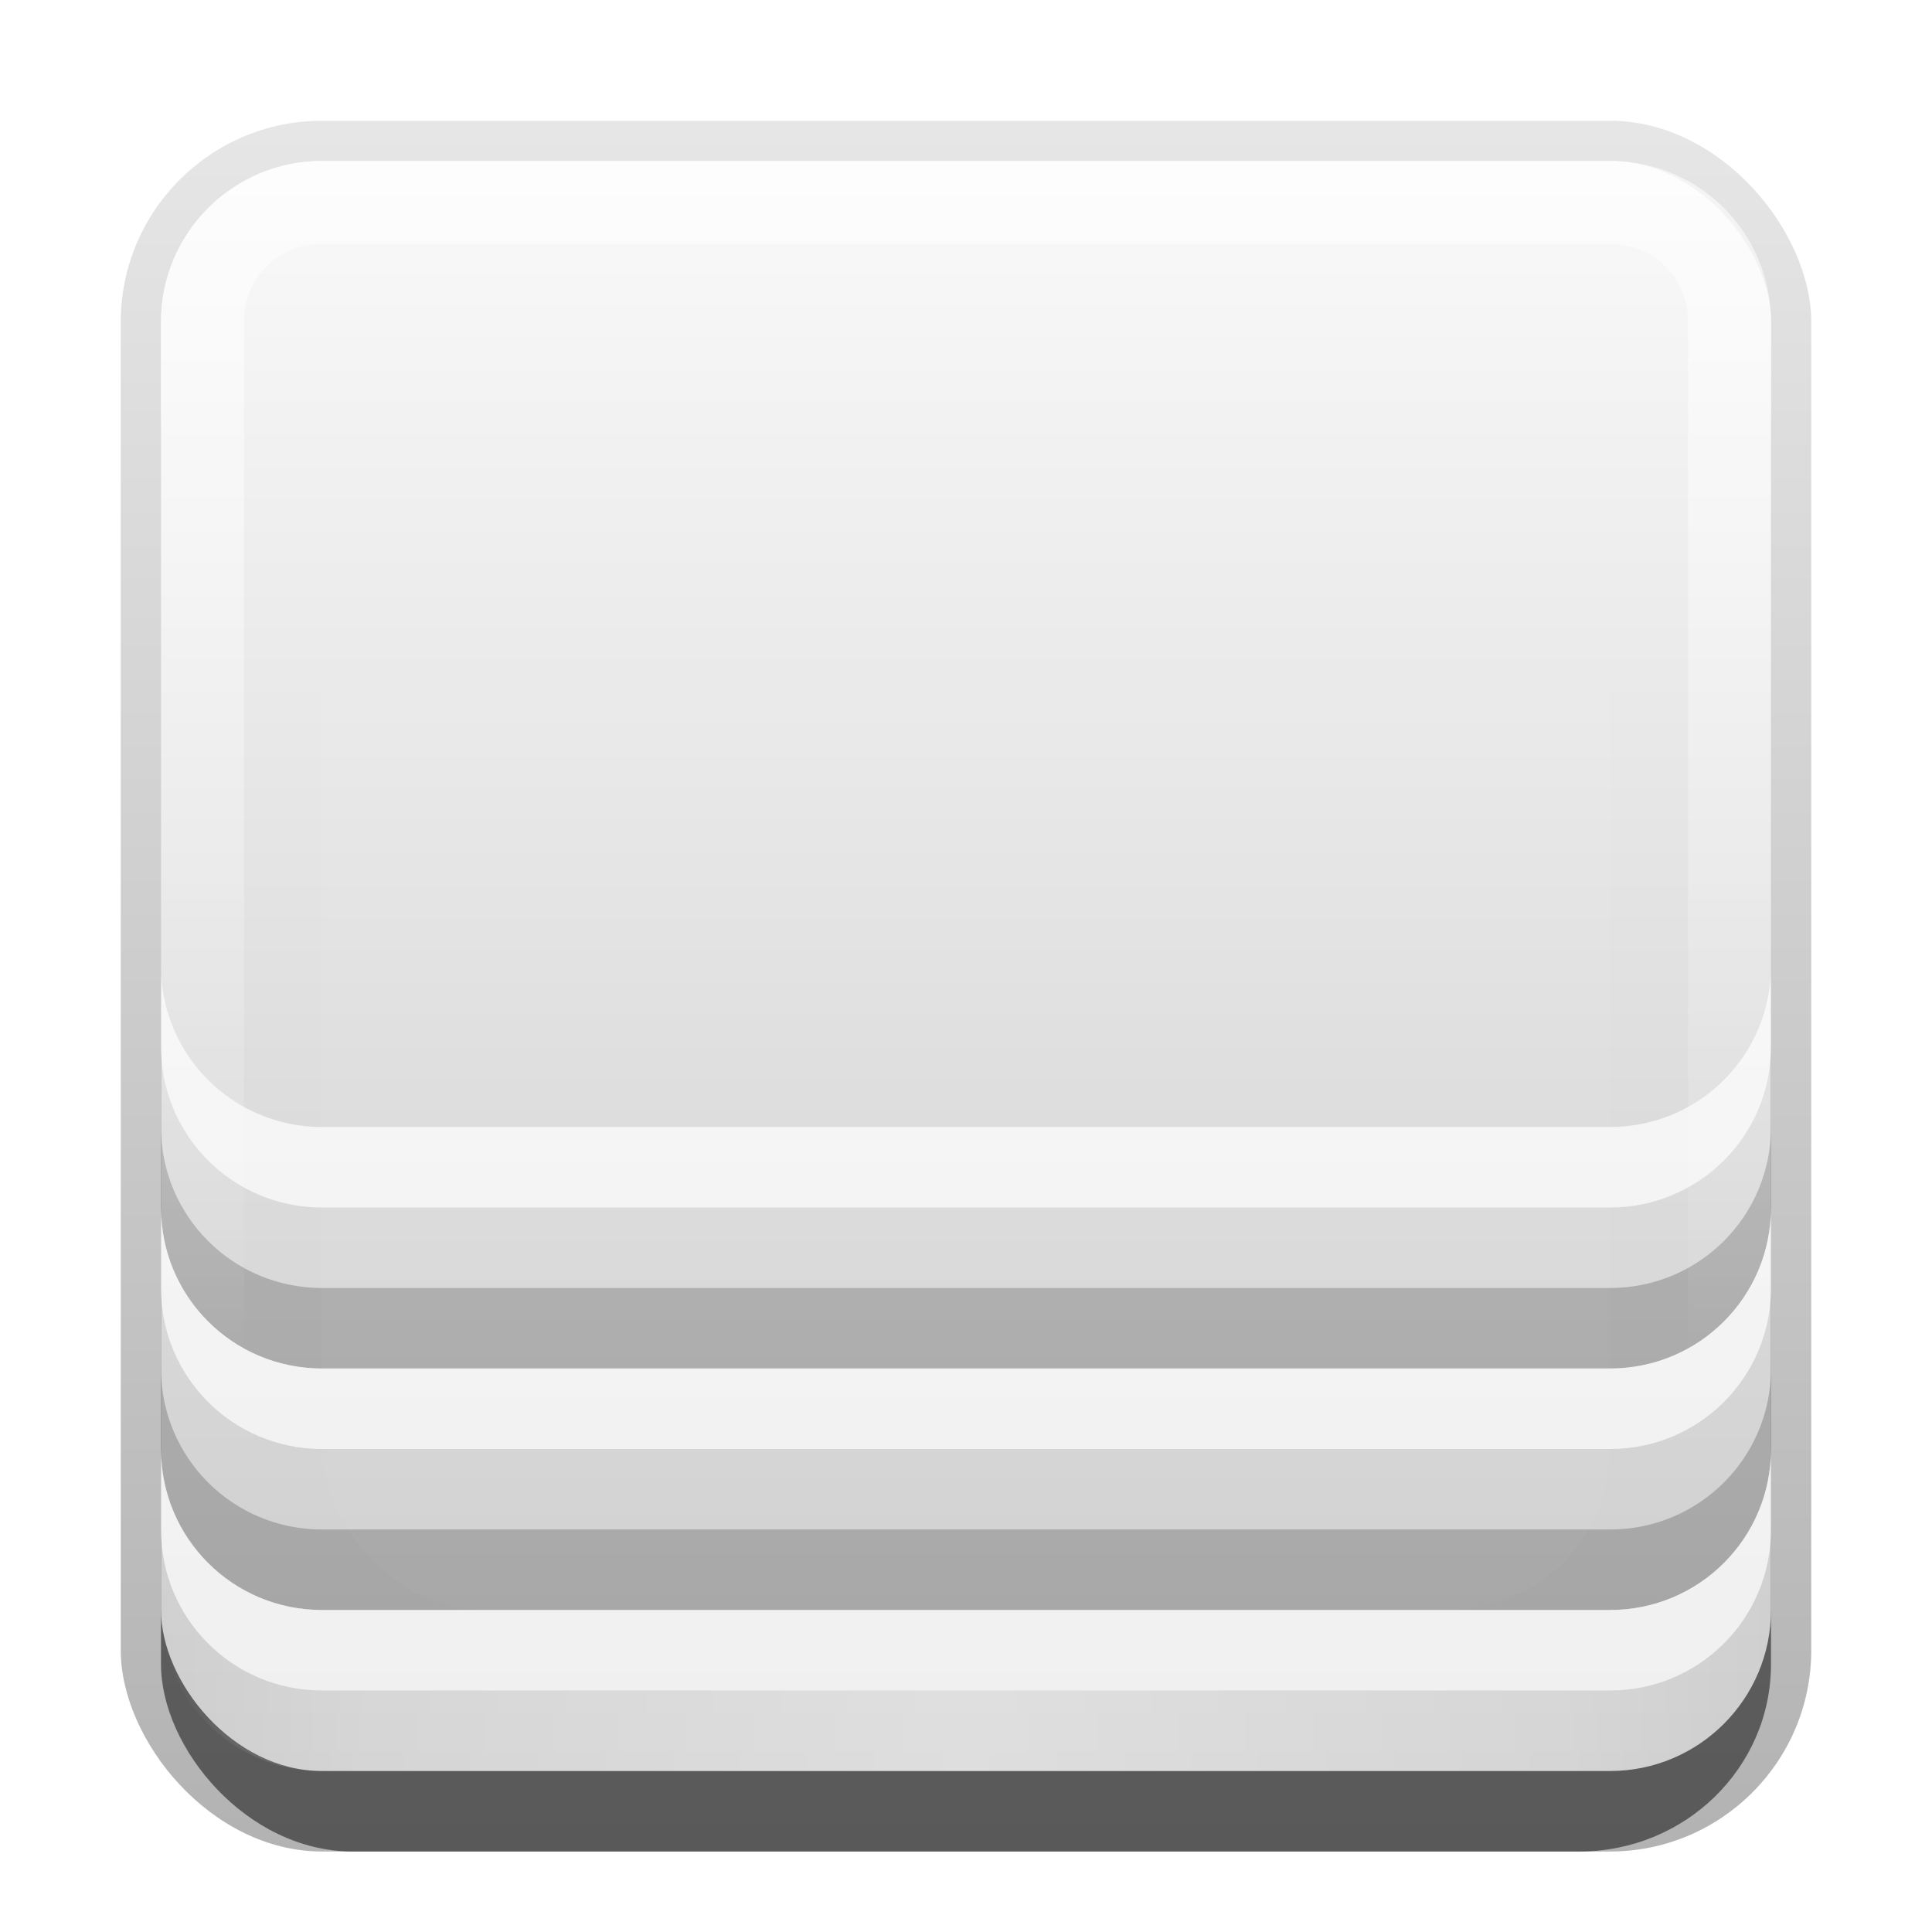 <?xml version="1.0" encoding="UTF-8"?>
<svg id="svg2" width="24" height="24" version="1.0" xmlns="http://www.w3.org/2000/svg" xmlns:cc="http://creativecommons.org/ns#" xmlns:dc="http://purl.org/dc/elements/1.1/" xmlns:rdf="http://www.w3.org/1999/02/22-rdf-syntax-ns#" xmlns:xlink="http://www.w3.org/1999/xlink">
 <defs id="defs4">
  <linearGradient id="linearGradient3335" x1="11.375" x2="11.375" y1="22" y2="-9.817" gradientUnits="userSpaceOnUse">
   <stop id="stop3330" offset="0"/>
   <stop id="stop3333" stop-opacity="0" offset="1"/>
  </linearGradient>
  <linearGradient id="linearGradient3181" x1="-3.061" x2="-3.061" y1="27.258" y2="7.254" gradientTransform="translate(12.119 -7.258)" gradientUnits="userSpaceOnUse">
   <stop id="stop3189" stop-color="#ccc" offset="0"/>
   <stop id="stop3191" stop-color="#f5f5f5" offset="1"/>
  </linearGradient>
  <filter id="filter3194" x="-.18" y="-.18" width="1.36" height="1.36" color-interpolation-filters="sRGB">
   <feGaussianBlur id="feGaussianBlur3196" stdDeviation="1.2"/>
  </filter>
  <clipPath id="clipPath2849">
   <rect id="rect2851" x="1" y="1" width="20" height="20" rx="2" ry="2" fill="#fff" fill-rule="evenodd"/>
  </clipPath>
  <linearGradient id="linearGradient3661" x1="-3.061" x2="-3.061" y1="19.258" y2="7.254" gradientTransform="translate(12.119 -7.258)" gradientUnits="userSpaceOnUse">
   <stop id="stop3201" stop-color="#dcdcdc" offset="0"/>
   <stop id="stop3203" stop-color="#fafafa" offset="1"/>
  </linearGradient>
  <linearGradient id="linearGradient3236">
   <stop id="stop3238" stop-color="#818181" offset="0"/>
   <stop id="stop3242" stop-color="#f9f9f9" offset=".2"/>
   <stop id="stop3240" stop-color="#dcdcdc" stop-opacity="0" offset="1"/>
  </linearGradient>
  <linearGradient id="linearGradient3781" x1="2" x2="10" y1="17" y2="17" gradientTransform="translate(0,18)" gradientUnits="userSpaceOnUse" xlink:href="#linearGradient3236"/>
  <linearGradient id="linearGradient3785" x1="2" x2="10" y1="17" y2="17" gradientTransform="matrix(-1,0,0,1,24,18)" gradientUnits="userSpaceOnUse" xlink:href="#linearGradient3236"/>
  <linearGradient id="linearGradient3845" x1="11" x2="21" y1="19.5" y2="19.5" gradientTransform="translate(1,-1)" gradientUnits="userSpaceOnUse" spreadMethod="reflect">
   <stop id="stop3833" stop-color="#fff" offset="0"/>
   <stop id="stop3821" stop-color="#fff" stop-opacity=".498" offset=".75"/>
   <stop id="stop3835" stop-color="#fff" stop-opacity="0" offset="1"/>
  </linearGradient>
  <linearGradient id="linearGradient3859" x1="10" x2="10" y1="1" y2="16" gradientTransform="translate(1,-1)" gradientUnits="userSpaceOnUse">
   <stop id="stop3825" stop-color="#fff" offset="0"/>
   <stop id="stop3829" stop-color="#fff" stop-opacity="0" offset="1"/>
  </linearGradient>
 </defs>
 <g id="layer1" transform="translate(0,2)">
  <g id="g3337" transform="translate(1,-1)">
   <rect id="rect3371" x=".5" y=".5" width="21" height="21.5" rx="2.5" ry="2.5" fill="url(#linearGradient3335)" opacity=".3"/>
   <rect id="rect2553" x="1" y="2" width="20" height="20" rx="2.381" ry="2.326" opacity=".5"/>
  </g>
  <rect id="rect3173" x="2" width="20" height="20" rx="2" ry="2" fill="url(#linearGradient3181)" fill-rule="evenodd"/>
  <path id="path3783" d="m22 30v8c0 1.108-0.892 2-2 2h-6v-10h8z" fill="url(#linearGradient3785)" fill-rule="evenodd" opacity=".7"/>
  <path id="rect3763" d="m2 30v8c0 1.108 0.892 2 2 2h6v-10h-8z" fill="url(#linearGradient3781)" fill-rule="evenodd"/>
  <rect id="rect3659" x="2" width="20" height="12" rx="2" ry="2" fill="url(#linearGradient3661)" fill-rule="evenodd"/>
  <path id="rect3663" d="m2 10v1c0 1.108 0.892 2 2 2h16c1.108 0 2-0.892 2-2v-1c0 1.108-0.892 2-2 2h-16c-1.108 0-2-0.892-2-2z" fill="#fff" fill-rule="evenodd" opacity=".7"/>
  <path id="path3674" d="m2 12v1c0 1.108 0.892 2 2 2h16c1.108 0 2-0.892 2-2v-1c0 1.108-0.892 2-2 2h-16c-1.108 0-2-0.892-2-2z" fill-rule="evenodd" opacity=".2"/>
  <path id="path3676" d="m2 13v1c0 1.108 0.892 2 2 2h16c1.108 0 2-0.892 2-2v-1c0 1.108-0.892 2-2 2h-16c-1.108 0-2-0.892-2-2z" fill="#fff" fill-rule="evenodd" opacity=".7"/>
  <path id="path3678" d="m2 15v1c0 1.108 0.892 2 2 2h16c1.108 0 2-0.892 2-2v-1c0 1.108-0.892 2-2 2h-16c-1.108 0-2-0.892-2-2z" fill-rule="evenodd" opacity=".2"/>
  <path id="path3680" d="m2 16v1c0 1.108 0.892 2 2 2h16c1.108 0 2-0.892 2-2v-1c0 1.108-0.892 2-2 2h-16c-1.108 0-2-0.892-2-2z" fill="#fff" fill-rule="evenodd" opacity=".7"/>
  <path id="rect3050" d="m4 0c-1.108 0-2 0.892-2 2v16c0 1.108 0.892 2 2 2h16c1.108 0 2-0.892 2-2v-16c0-1.108-0.892-2-2-2h-16zm0 1.031h16c0.55 0 0.969 0.419 0.969 0.969v16c0 0.55-0.419 0.969-0.969 0.969h-16c-0.55 0-0.969-0.419-0.969-0.969v-16c0-0.55 0.419-0.969 0.969-0.969z" fill="url(#linearGradient3859)" fill-rule="evenodd" opacity=".6"/>
  <path id="path3235" d="m4 20c-1.108 0-2-0.892-2-2v-1c0 1.108 0.892 2 2 2h16c1.108 0 2-0.892 2-2v1c0 1.108-0.892 2-2 2h-16z" fill="url(#linearGradient3845)" fill-rule="evenodd" opacity=".35"/>
 </g>
 <g id="layer2" transform="translate(0,2)">
  <rect id="rect2410" transform="translate(1,-1)" x="3" y="3" width="16" height="16" rx="2" ry="2" clip-path="url(#clipPath2849)" fill="#fff" filter="url(#filter3194)" opacity=".15"/>
 </g>
</svg>
